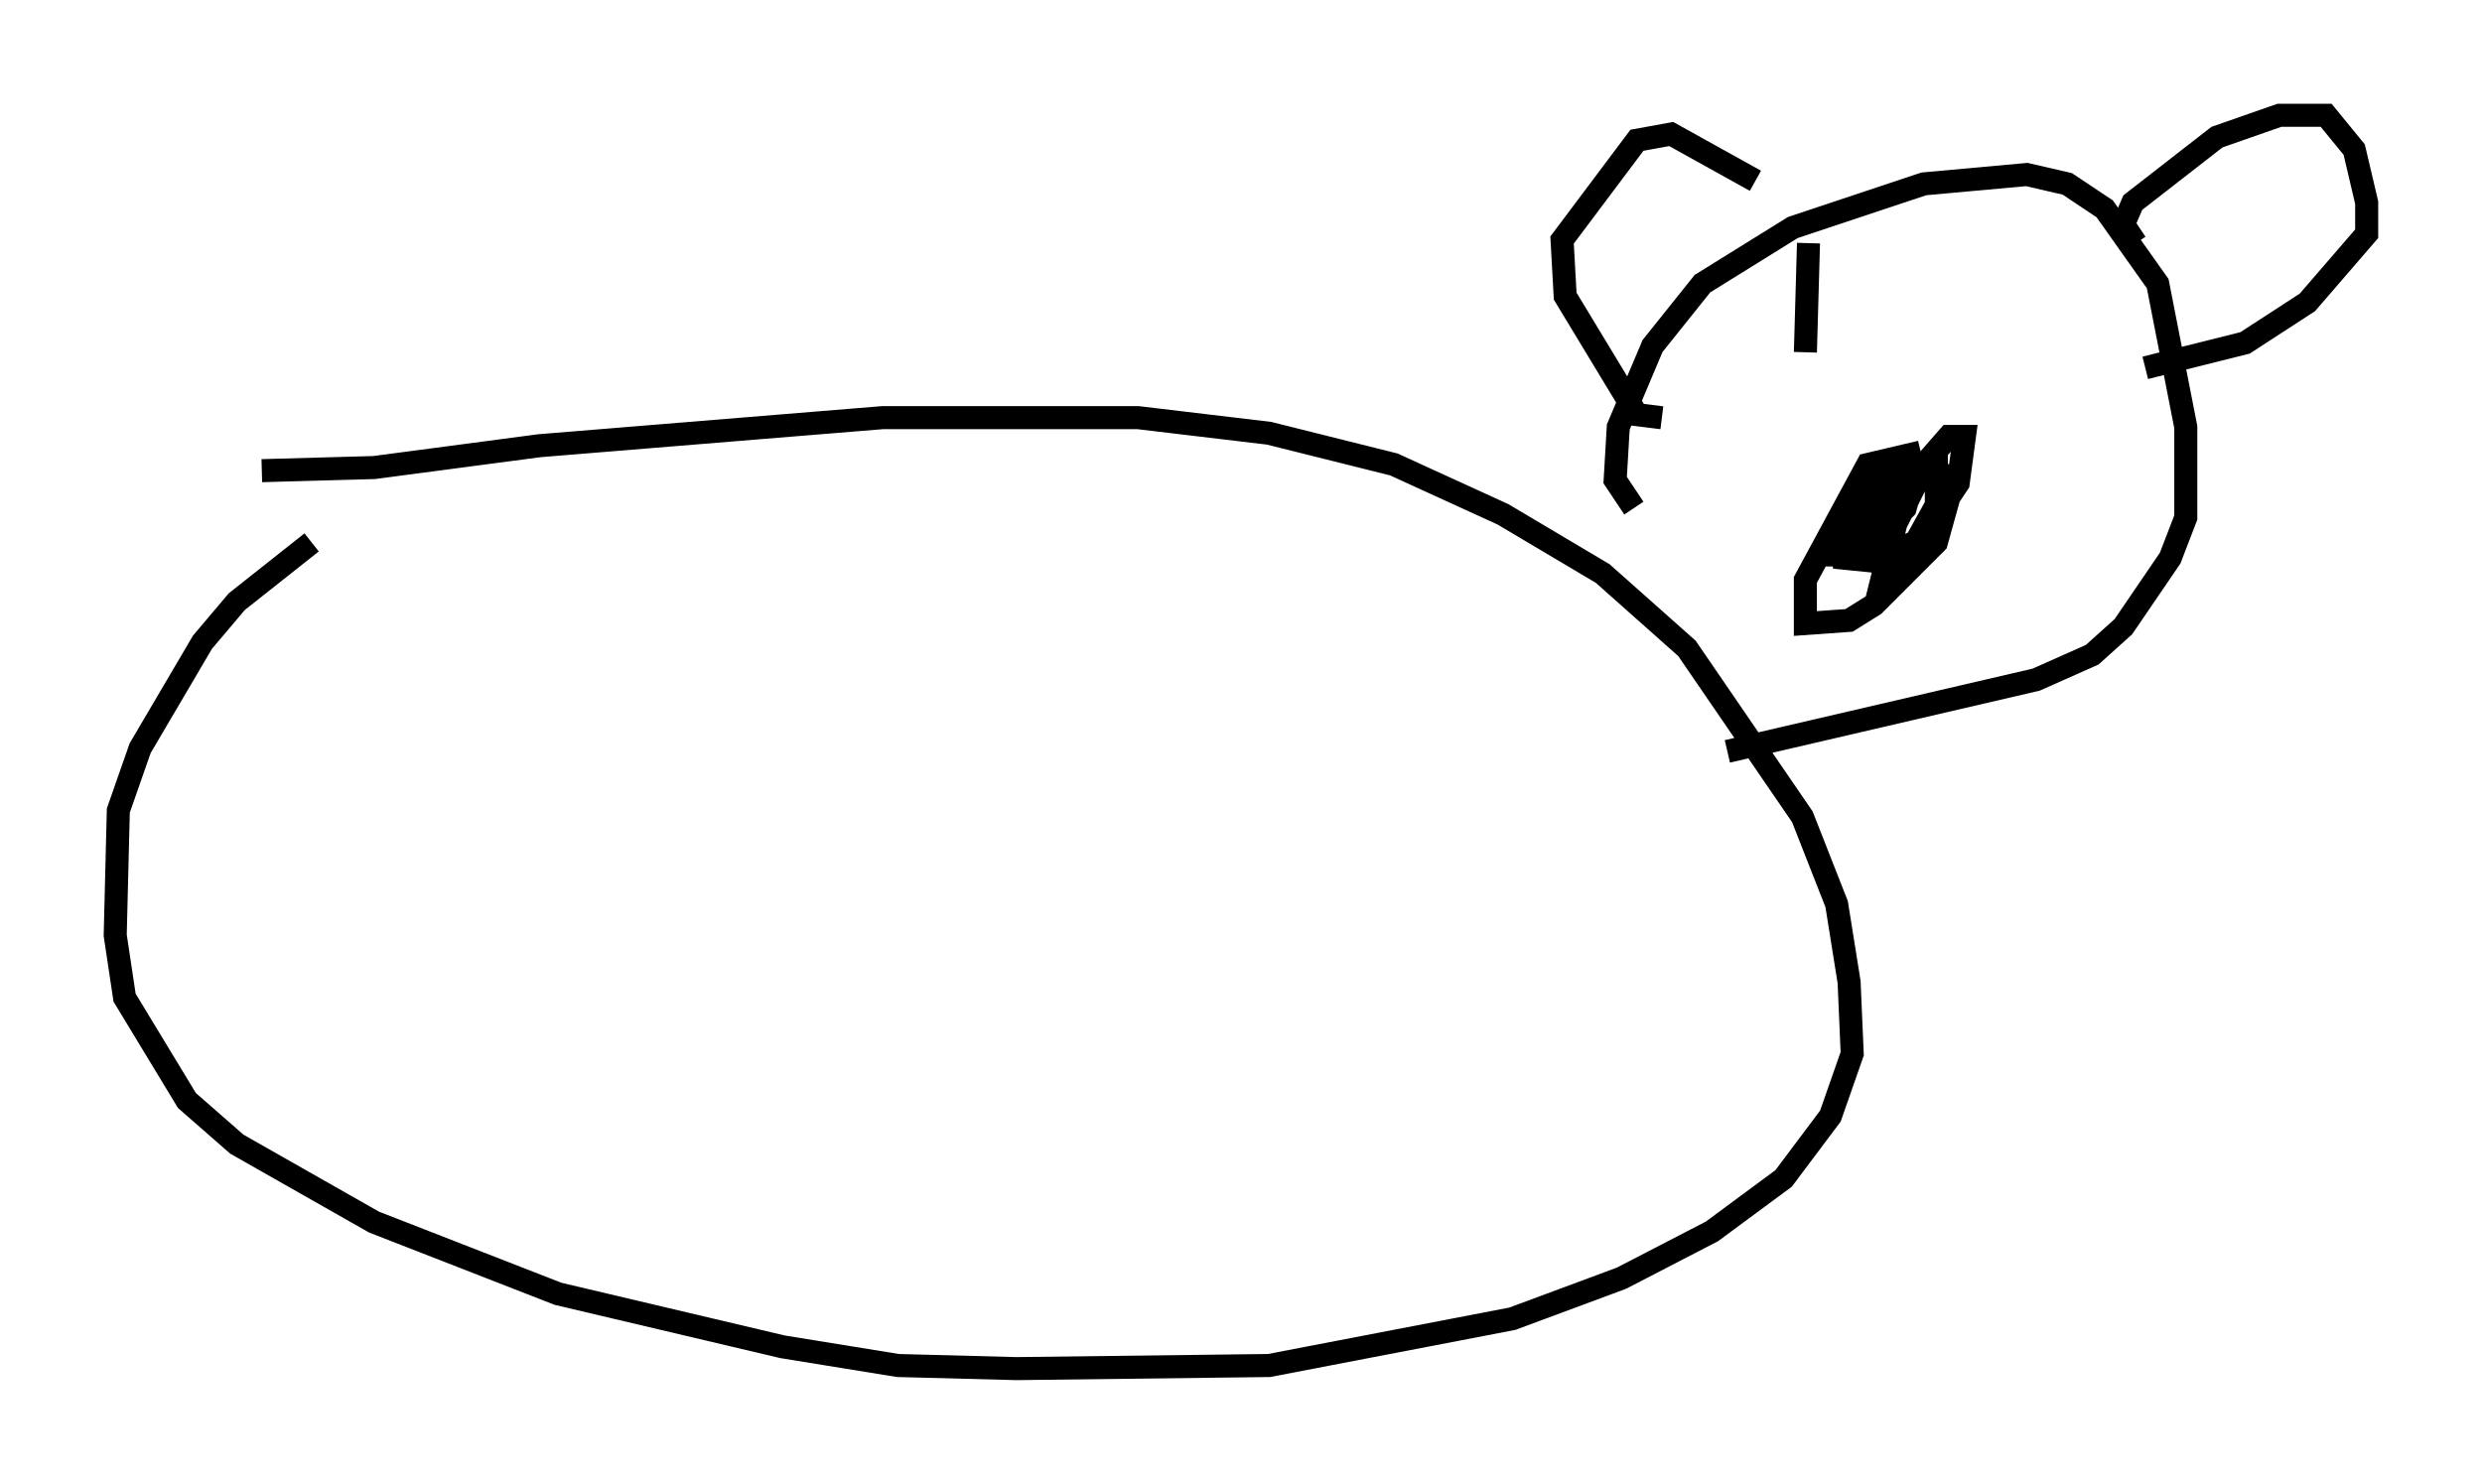 <?xml version="1.0" encoding="utf-8" ?>
<svg baseProfile="full" height="64.397" version="1.1" width="107.699" xmlns="http://www.w3.org/2000/svg" xmlns:ev="http://www.w3.org/2001/xml-events" xmlns:xlink="http://www.w3.org/1999/xlink"><defs /><rect fill="white" height="64.397" width="107.699" x="0" y="0" /><path d="M10.277, 21.509 m1.083, -1.083 l4.871, -0.135 7.172, -0.947 l14.885, -1.218 11.096, 0.0 l5.683, 0.677 5.413, 1.353 l4.736, 2.165 4.33, 2.571 l3.654, 3.248 5.007, 7.307 l1.488, 3.789 0.541, 3.383 l0.135, 3.112 -0.947, 2.706 l-2.03, 2.706 -3.112, 2.3 l-3.924, 2.03 -4.736, 1.759 l-10.555, 2.03 -10.961, 0.135 l-5.142, -0.135 -5.007, -0.812 l-9.743, -2.3 -7.984, -3.112 l-5.954, -3.383 -2.165, -1.894 l-2.706, -4.465 -0.406, -2.706 l0.135, -5.413 0.947, -2.706 l2.706, -4.601 1.488, -1.759 l3.248, -2.571 m57.374, -1.488 l-0.812, -1.218 0.135, -2.3 l1.488, -3.518 2.165, -2.706 l3.924, -2.436 5.683, -1.894 l4.465, -0.406 1.759, 0.406 l1.624, 1.083 2.3, 3.248 l1.218, 6.225 0.0, 3.924 l-0.677, 1.759 -2.03, 2.977 l-1.353, 1.218 -2.436, 1.083 l-13.396, 3.112 m-2.842, -14.479 l-1.083, -0.135 -3.112, -5.142 l-0.135, -2.436 3.248, -4.33 l1.488, -0.271 3.654, 2.03 m16.509, 2.706 l-0.541, -0.812 0.406, -0.947 l3.654, -2.842 2.706, -0.947 l2.03, 0.0 1.218, 1.488 l0.541, 2.3 0.0, 1.353 l-2.571, 2.977 -2.706, 1.759 l-4.33, 1.083 m-9.743, 3.654 l-2.3, 0.541 -2.706, 5.007 l0.0, 1.894 1.894, -0.135 l1.083, -0.677 2.706, -2.706 l0.677, -2.436 -0.677, -0.812 l-1.759, 0.0 -2.436, 2.165 l-0.406, 1.624 1.218, 0.0 l2.03, -2.03 0.271, -0.947 l-1.353, 0.0 -0.947, 0.677 l-0.812, 1.759 0.135, 0.677 l1.353, 0.135 2.03, -0.947 l1.624, -2.436 0.271, -2.03 l-0.677, 0.0 -0.947, 1.083 l-1.353, 2.706 -0.541, 2.165 l0.947, -0.541 1.353, -2.436 l0.0, -1.759 -0.812, 0.0 l-3.248, 3.383 0.677, -1.759 m-2.165, -11.231 l-0.135, 4.736 " fill="none" stroke="black" stroke-width="1" /></svg>
